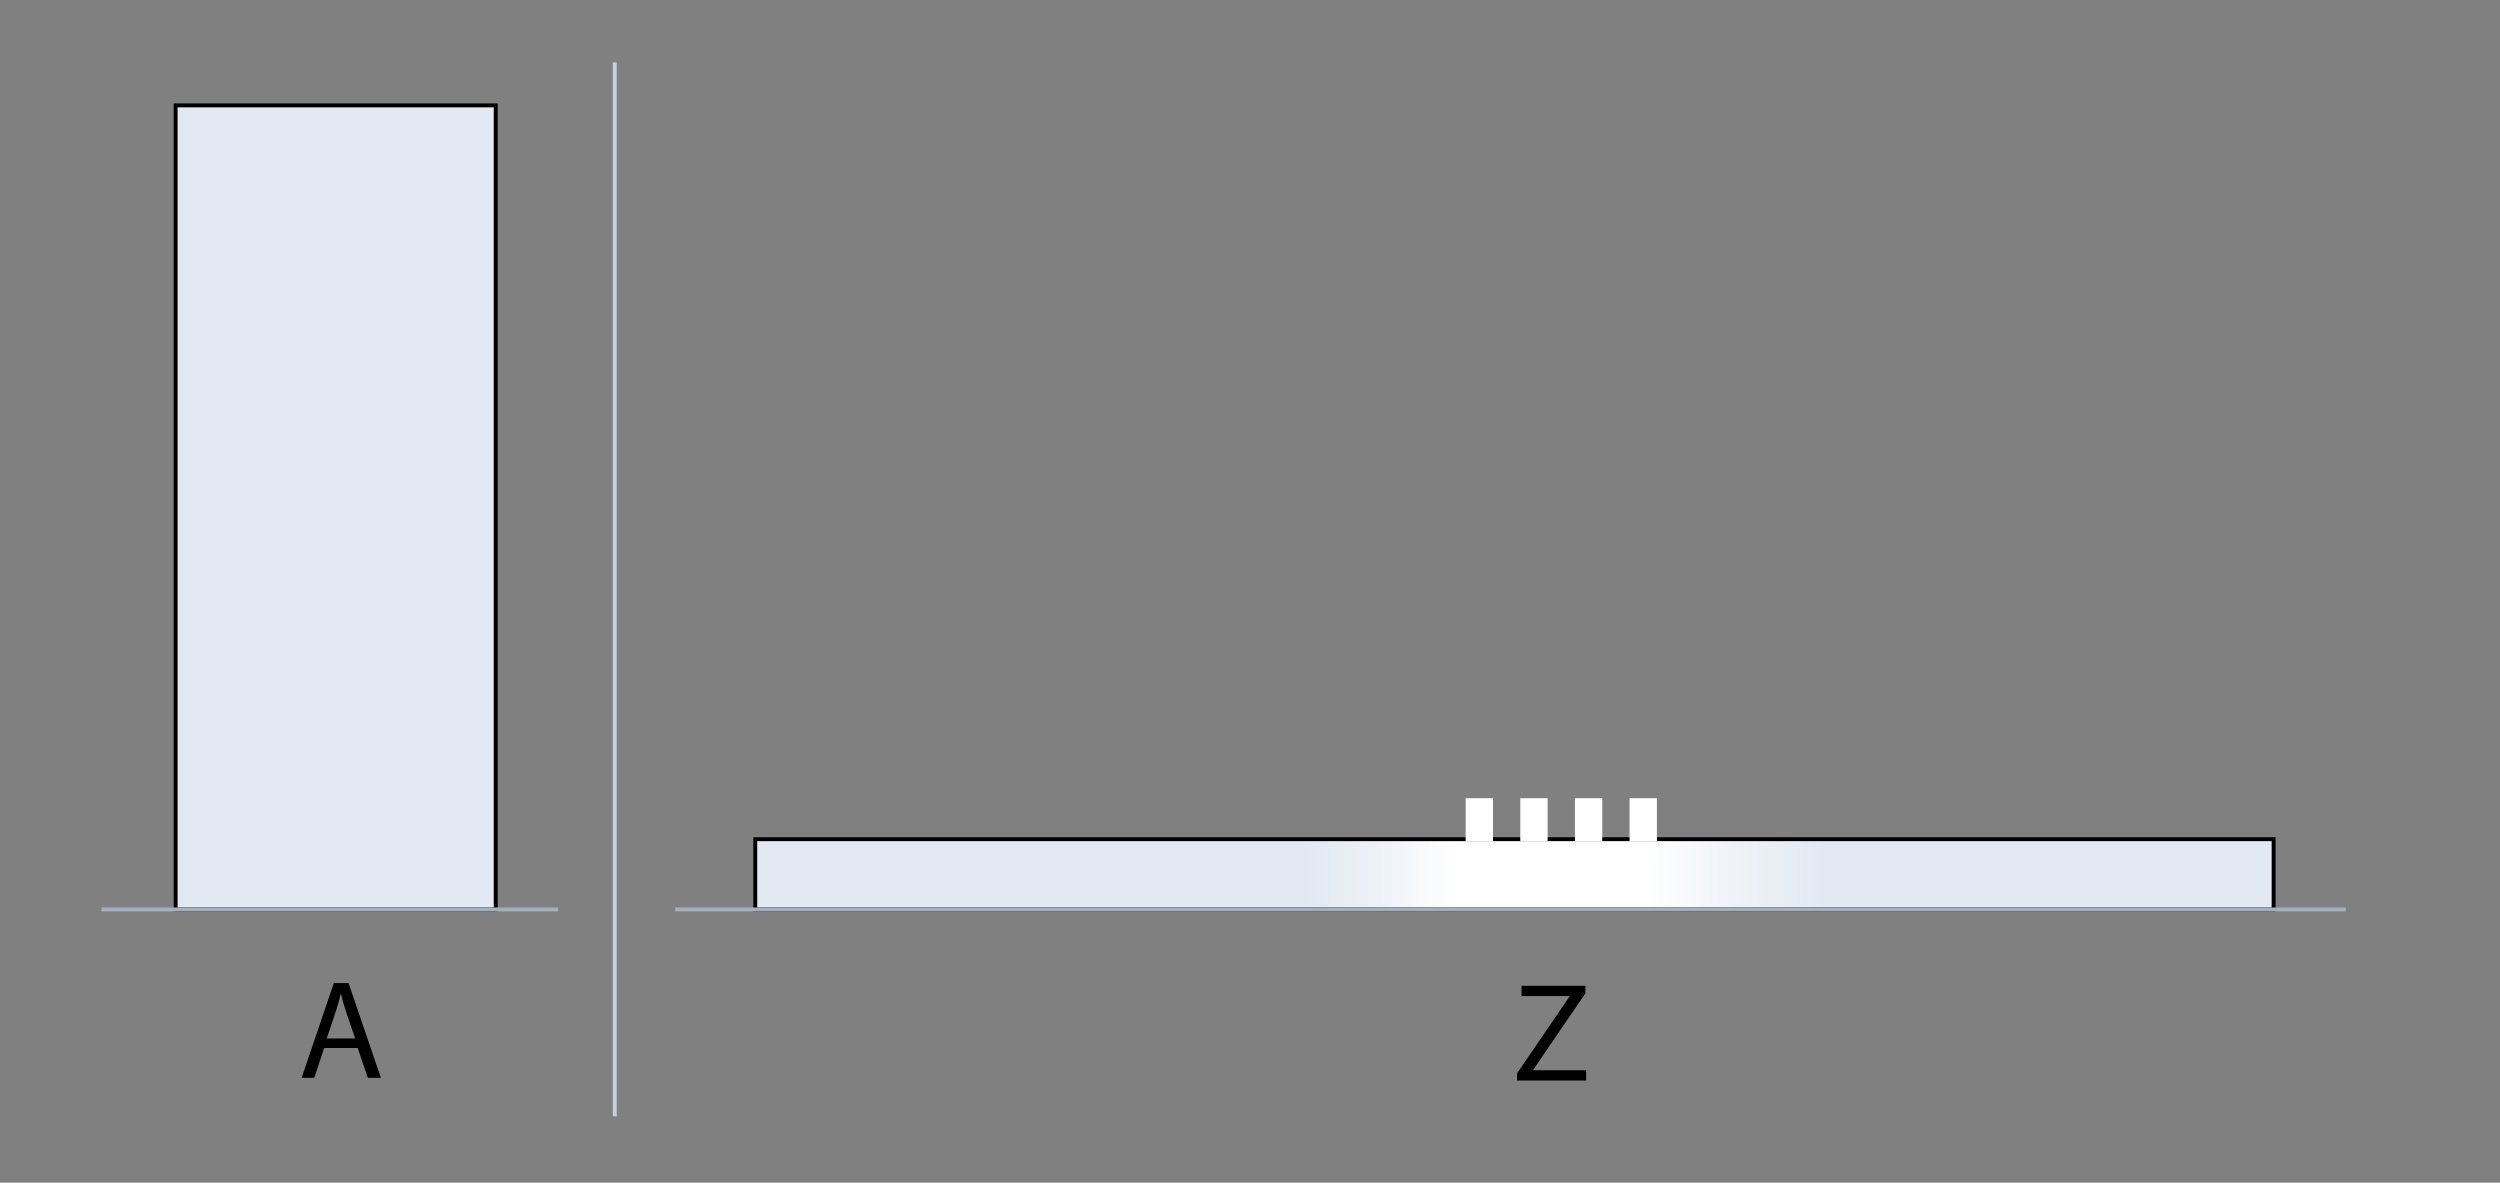 <svg xmlns="http://www.w3.org/2000/svg" viewBox="0 0 640.5 303" xml:space="preserve"><rect x="0" y="0" width="640.5" height="303" fill="#808080" stroke="none"/><style>.st10{fill:#fff}</style><g id="Animal_Charity"/><g id="Population_Ethics_8"/><g id="Population_Ethihcs_7"/><g id="population6"/><g id="Population_Ethics_6"/><g id="Population_Ethics_5"/><g id="Population_Ethics_4"/><g id="Population_Ethics_3"/><g id="Population_Ethics_2"><path style="fill:#e2e9f2;stroke:#000;stroke-miterlimit:10" d="M45 27h82v206H45z"/><linearGradient id="SVGID_1_" gradientUnits="userSpaceOnUse" x1="193.5" y1="224" x2="582.5" y2="224"><stop offset=".363" style="stop-color:#e2e9f2"/><stop offset=".412" style="stop-color:#eef2f7"/><stop offset=".461" style="stop-color:#fff"/><stop offset=".587" style="stop-color:#fff"/><stop offset=".64" style="stop-color:#f0f4f8"/><stop offset=".704" style="stop-color:#e2e9f2"/></linearGradient><path style="fill:url(#SVGID_1_);stroke:#000;stroke-miterlimit:10" d="M193.5 215h389v18h-389z"/><path class="st10" d="M418 205h6v10h-6z"/><path class="st10" d="M423.5 205.5v9h-5v-9zm1-1h-7v11h7zm-34.5.5h6v10h-6z"/><path class="st10" d="M395.5 205.5v9h-5v-9zm1-1h-7v11h7zm7.5.5h6v10h-6z"/><path class="st10" d="M409.5 205.5v9h-5v-9zm1-1h-7v11h7zm-34.5.5h6v10h-6z"/><path class="st10" d="M381.5 205.5v9h-5v-9zm1-1h-7v11h7z"/><path d="M173 233h428m-575 0h117" style="fill:none;stroke:#a1afbf;stroke-miterlimit:10"/><path style="fill:none;stroke:#c6d0db;stroke-miterlimit:10" d="M157.5 16v270"/><path d="m83.04 268.5-2.52 7.63h-3.24l8.24-24.26h3.78l8.28 24.26h-3.35l-2.59-7.63zm7.96-2.44-2.38-6.98c-.54-1.58-.9-3.02-1.26-4.43h-.07c-.36 1.44-.76 2.92-1.22 4.39l-2.38 7.02zm297.66 8.93 13.46-19.69v-.11h-12.31v-2.63h16.38v1.91l-13.39 19.62v.11h13.57v2.63h-17.71z"/></g><g id="Population_Ethics_1"/></svg>